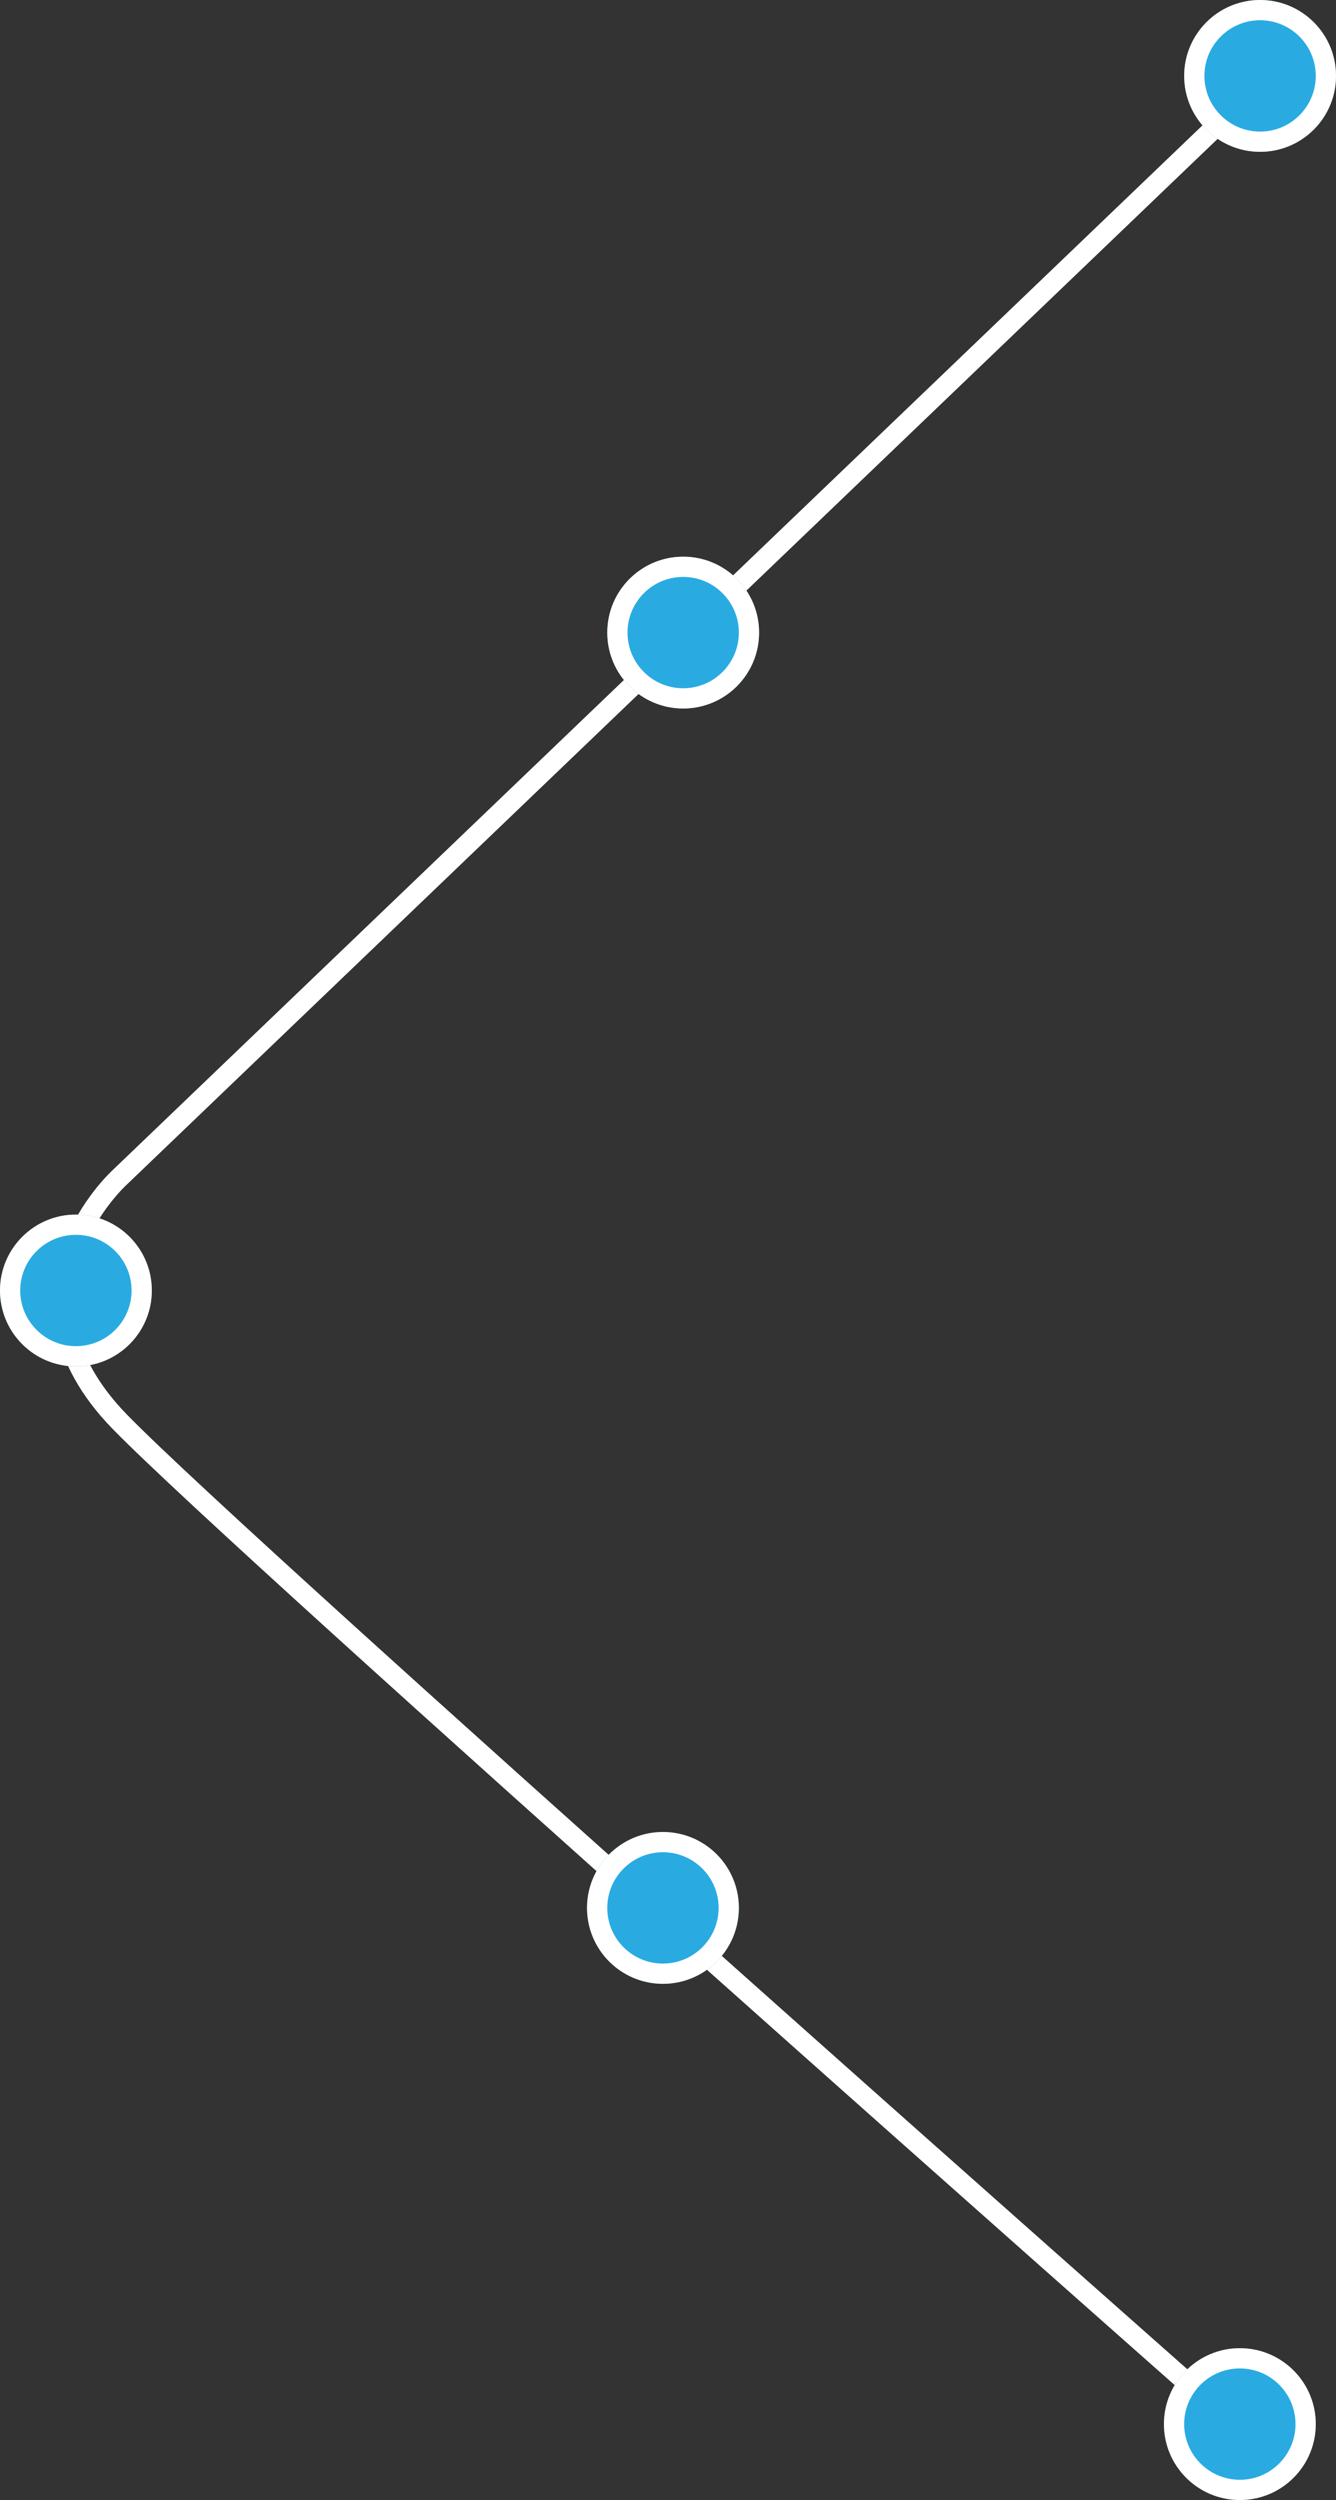 <svg xmlns="http://www.w3.org/2000/svg" width="132" height="247" viewBox="0 0 132 247">
  <rect x="0" y="0" width="132" height="247" fill="#333333" stroke="none"/>
  <g id="Arrow" transform="translate(-43 -40)">
    <path id="Path_7096" data-name="Path 7096" d="M167.9,47.93,54.846,156.306s-12.534,11.313,0,24.174,106.513,95.861,106.513,95.861" fill="none" stroke="#fff" stroke-width="2"/>
    <g id="Ellipse_63" data-name="Ellipse 63" transform="translate(160 40)" fill="#29abe2" stroke="#fff" stroke-width="2">
      <circle cx="7.5" cy="7.5" r="7.5" stroke="none"/>
      <circle cx="7.5" cy="7.5" r="6.5" fill="none"/>
    </g>
    <g id="Ellipse_67" data-name="Ellipse 67" transform="translate(158 272)" fill="#29abe2" stroke="#fff" stroke-width="2">
      <circle cx="7.5" cy="7.5" r="7.5" stroke="none"/>
      <circle cx="7.5" cy="7.5" r="6.5" fill="none"/>
    </g>
    <g id="Ellipse_64" data-name="Ellipse 64" transform="translate(103 95)" fill="#29abe2" stroke="#fff" stroke-width="2">
      <circle cx="7.5" cy="7.5" r="7.5" stroke="none"/>
      <circle cx="7.5" cy="7.5" r="6.5" fill="none"/>
    </g>
    <g id="Ellipse_66" data-name="Ellipse 66" transform="translate(101 221)" fill="#29abe2" stroke="#fff" stroke-width="2">
      <circle cx="7.5" cy="7.5" r="7.5" stroke="none"/>
      <circle cx="7.5" cy="7.5" r="6.5" fill="none"/>
    </g>
    <g id="Ellipse_65" data-name="Ellipse 65" transform="translate(43 160)" fill="#29abe2" stroke="#fff" stroke-width="2">
      <circle cx="7.5" cy="7.5" r="7.5" stroke="none"/>
      <circle cx="7.5" cy="7.5" r="6.5" fill="none"/>
    </g>
  </g>
</svg>
